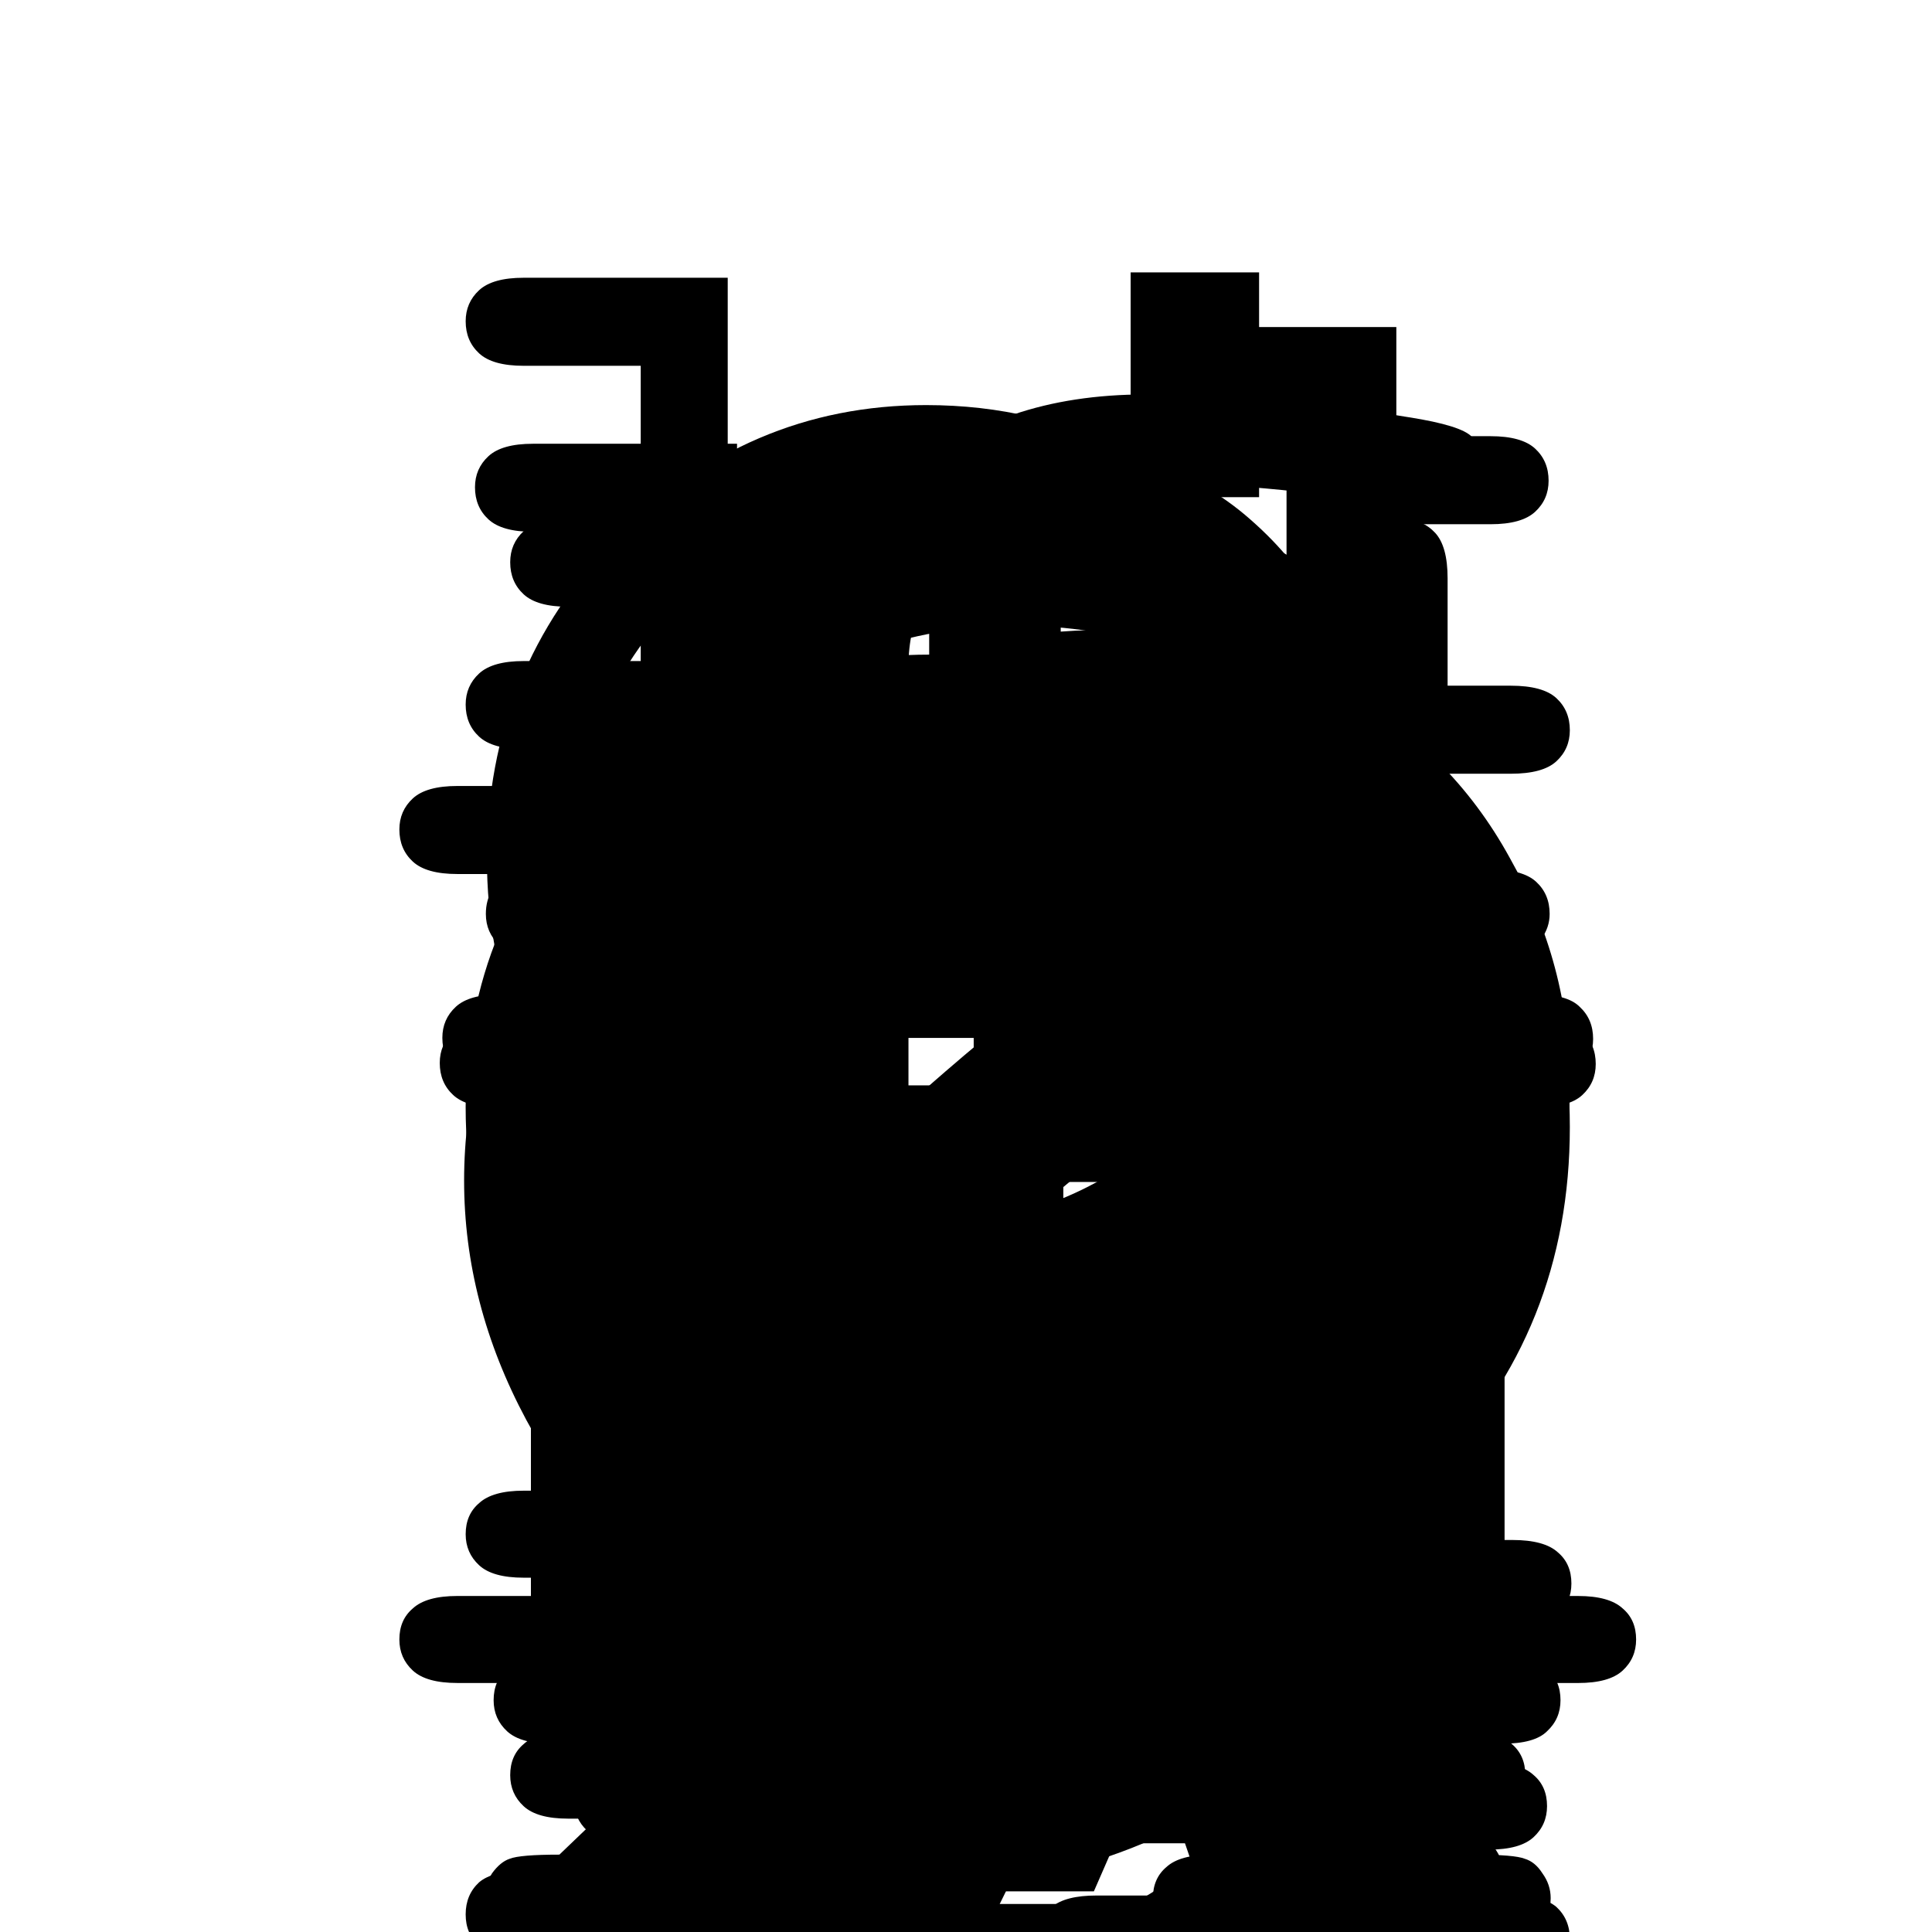 <?xml version="1.0" encoding="UTF-8" standalone="no"?>
<!-- Created with Inkscape (http://www.inkscape.org/) -->

<svg
   xmlns:dc="http://purl.org/dc/elements/1.1/"
   xmlns:cc="http://creativecommons.org/ns#"
   xmlns:rdf="http://www.w3.org/1999/02/22-rdf-syntax-ns#"
   xmlns:svg="http://www.w3.org/2000/svg"
   xmlns="http://www.w3.org/2000/svg"
   xmlns:sodipodi="http://sodipodi.sourceforge.net/DTD/sodipodi-0.dtd"
   xmlns:inkscape="http://www.inkscape.org/namespaces/inkscape"
   width="2"
   height="2"
   viewBox="0 0 2 2"
   id="svg2"
   version="1.1"
   inkscape:version="0.91 r13725"
   sodipodi:docname="alphabetsoup.svg">
  <defs
     id="defs4" />
  <sodipodi:namedview
     id="base"
     pagecolor="#ffffff"
     bordercolor="#666666"
     borderopacity="1.0"
     inkscape:pageopacity="0.0"
     inkscape:pageshadow="2"
     inkscape:zoom="126.71353"
     inkscape:cx="-0.60310708"
     inkscape:cy="1.9474313"
     inkscape:document-units="px"
     inkscape:current-layer="layer1"
     showgrid="false"
     fit-margin-top="0"
     fit-margin-left="0"
     fit-margin-right="0"
     fit-margin-bottom="0"
     inkscape:window-width="1920"
     inkscape:window-height="1110"
     inkscape:window-x="15"
     inkscape:window-y="6"
     inkscape:window-maximized="0"
     units="px" />
  <g
     inkscape:label="Layer 1"
     inkscape:groupmode="layer"
     id="layer1"
     transform="translate(-318.702,-4181.419)">
    <g
       style="font-style:normal;font-weight:normal;font-size:183px;line-height:125%;font-family:sans-serif;letter-spacing:0px;word-spacing:0px;fill:#000000;fill-opacity:1;stroke:none;stroke-width:1px;stroke-linecap:butt;stroke-linejoin:miter;stroke-opacity:1"
       id="text4136"
       transform="matrix(0.012,0,0,0.012,315.291,4186.422)">
      <path
         d="m 392.51,-299.066 0,-10.812 q -16.352,13.761 -34.938,13.761 -13.493,0 -21.088,-6.791 -7.595,-6.88 -7.595,-16.799 0,-10.901 10.008,-19.033 10.008,-8.131 29.219,-8.131 5.183,0 11.259,0.715 6.076,0.625 13.135,2.055 l 0,-12.152 q 0,-6.166 -5.719,-10.723 -5.719,-4.557 -17.156,-4.557 -8.757,0 -24.573,5.093 -2.859,0.894 -3.664,0.894 -1.43,0 -2.502,-1.072 -0.983,-1.072 -0.983,-2.681 0,-1.519 0.894,-2.413 1.251,-1.34 10.097,-3.664 13.939,-3.753 21.088,-3.753 14.208,0 22.16,7.059 7.953,6.97 7.953,15.816 l 0,49.682 10.008,0 q 2.77,0 3.932,1.072 1.162,0.983 1.162,2.681 0,1.608 -1.162,2.681 -1.162,1.072 -3.932,1.072 l -17.603,0 z m 0,-37.351 q -5.272,-1.519 -11.169,-2.234 -5.897,-0.715 -12.42,-0.715 -16.352,0 -25.556,7.059 -6.97,5.272 -6.97,12.599 0,6.791 5.272,11.438 5.361,4.646 15.548,4.646 9.74,0 18.05,-3.842 8.399,-3.932 17.246,-12.42 l 0,-16.531 z"
         style="font-style:normal;font-variant:normal;font-weight:normal;font-stretch:normal;font-family:'Courier New';-inkscape-font-specification:'Courier New'"
         id="path4466"
         inkscape:connector-curvature="0" />
    </g>
    <g
       style="font-style:normal;font-weight:normal;font-size:183px;line-height:125%;font-family:sans-serif;letter-spacing:0px;word-spacing:0px;fill:#000000;fill-opacity:1;stroke:none;stroke-width:1px;stroke-linecap:butt;stroke-linejoin:miter;stroke-opacity:1"
       id="text4136-1"
       transform="matrix(0.012,0,0,0.012,315.291,4184.297)">
      <path
         d="m 347.028,-215.874 0,49.771 q 13.582,-17.692 32.793,-17.692 16.441,0 28.147,11.974 11.706,11.884 11.706,29.219 0,17.514 -11.884,29.666 -11.795,12.152 -27.968,12.152 -19.658,0 -32.793,-17.692 l 0,14.744 -17.603,0 q -2.681,0 -3.842,-1.072 -1.162,-1.072 -1.162,-2.681 0,-1.698 1.162,-2.681 1.162,-1.072 3.842,-1.072 l 10.097,0 0,-97.04 -10.097,0 q -2.681,0 -3.842,-1.072 -1.162,-1.072 -1.162,-2.77 0,-1.608 1.162,-2.681 1.162,-1.072 3.842,-1.072 l 17.603,0 z m 65.14,73.629 q 0,-14.208 -9.74,-24.037 -9.74,-9.918 -22.786,-9.918 -13.046,0 -22.786,9.918 -9.74,9.829 -9.74,24.037 0,14.208 9.74,24.126 9.74,9.829 22.786,9.829 13.046,0 22.786,-9.829 9.74,-9.918 9.74,-24.126 z"
         style="font-style:normal;font-variant:normal;font-weight:normal;font-stretch:normal;font-family:'Courier New';-inkscape-font-specification:'Courier New'"
         id="path4463"
         inkscape:connector-curvature="0" />
    </g>
    <g
       style="font-style:normal;font-weight:normal;font-size:183px;line-height:125%;font-family:sans-serif;letter-spacing:0px;word-spacing:0px;fill:#000000;fill-opacity:1;stroke:none;stroke-width:1px;stroke-linecap:butt;stroke-linejoin:miter;stroke-opacity:1"
       id="text4136-3"
       transform="matrix(0.012,0,0,0.012,315.291,4182.171)">
      <path
         d="m 401.535,-10.264 0,-2.502 q 0,-2.77 1.072,-3.932 1.072,-1.162 2.681,-1.162 1.698,0 2.77,1.162 1.072,1.162 1.072,3.932 l 0,16.978 q -0.089,2.77 -1.162,3.932 -0.983,1.162 -2.681,1.162 -1.519,0 -2.591,-0.983 -0.983,-1.072 -1.162,-3.485 -0.536,-6.344 -8.399,-12.063 -7.774,-5.719 -20.999,-5.719 -16.709,0 -25.377,10.455 -8.667,10.455 -8.667,23.947 0,14.565 9.561,24.037 9.561,9.472 24.751,9.472 8.757,0 17.782,-3.217 9.114,-3.217 16.441,-10.365 1.876,-1.787 3.306,-1.787 1.519,0 2.502,1.072 1.072,0.983 1.072,2.502 0,3.842 -9.025,9.74 -14.565,9.561 -32.436,9.561 -18.139,0 -29.845,-11.527 -11.616,-11.616 -11.616,-29.398 0,-18.139 11.884,-30.113 11.974,-11.974 30.113,-11.974 17.246,0 28.951,10.276 z"
         style="font-style:normal;font-variant:normal;font-weight:normal;font-stretch:normal;font-family:'Courier New';-inkscape-font-specification:'Courier New'"
         id="path4460"
         inkscape:connector-curvature="0" />
    </g>
    <g
       style="font-style:normal;font-weight:normal;font-size:183px;line-height:125%;font-family:sans-serif;letter-spacing:0px;word-spacing:0px;fill:#000000;fill-opacity:1;stroke:none;stroke-width:1px;stroke-linecap:butt;stroke-linejoin:miter;stroke-opacity:1"
       id="text4136-8"
       transform="matrix(0.012,0,0,0.012,315.291,4180.045)">
      <path
         d="m 404.707,142.714 0,104.635 10.008,0 q 2.77,0 3.932,1.072 1.162,0.983 1.162,2.681 0,1.608 -1.162,2.681 -1.162,1.072 -3.932,1.072 l -17.603,0 0,-14.922 q -13.046,17.871 -33.151,17.871 -10.187,0 -19.569,-5.361 -9.293,-5.451 -14.744,-15.458 -5.361,-10.008 -5.361,-20.641 0,-10.723 5.361,-20.641 5.451,-10.008 14.744,-15.458 9.382,-5.451 19.658,-5.451 19.658,0 33.062,17.871 l 0,-42.355 -10.008,0 q -2.77,0 -3.932,-1.072 -1.162,-1.072 -1.162,-2.77 0,-1.608 1.162,-2.681 1.162,-1.072 3.932,-1.072 l 17.603,0 z m -7.595,73.629 q 0,-14.297 -9.65,-24.126 -9.65,-9.829 -22.964,-9.829 -13.403,0 -23.054,9.829 -9.65,9.829 -9.65,24.126 0,14.208 9.65,24.126 9.65,9.829 23.054,9.829 13.314,0 22.964,-9.829 9.65,-9.918 9.65,-24.126 z"
         style="font-style:normal;font-variant:normal;font-weight:normal;font-stretch:normal;font-family:'Courier New';-inkscape-font-specification:'Courier New'"
         id="path4457"
         inkscape:connector-curvature="0" />
    </g>
    <g
       style="font-style:normal;font-weight:normal;font-size:183px;line-height:125%;font-family:sans-serif;letter-spacing:0px;word-spacing:0px;fill:#000000;fill-opacity:1;stroke:none;stroke-width:1px;stroke-linecap:butt;stroke-linejoin:miter;stroke-opacity:1"
       id="text4136-6"
       transform="matrix(0.012,0,0,0.012,315.291,4177.919)">
      <path
         d="m 414,381.206 -76.488,0 q 1.966,14.565 12.152,23.5 10.276,8.846 25.377,8.846 8.399,0 17.603,-2.77 9.204,-2.77 15.012,-7.327 1.698,-1.34 2.949,-1.34 1.43,0 2.502,1.162 1.072,1.072 1.072,2.591 0,1.519 -1.43,2.949 -4.289,4.468 -15.28,8.399 -10.901,3.842 -22.428,3.842 -19.301,0 -32.257,-12.599 -12.867,-12.688 -12.867,-30.649 0,-16.352 12.063,-28.058 12.152,-11.706 30.023,-11.706 18.407,0 30.292,12.063 11.884,11.974 11.706,31.096 z m -7.595,-7.595 q -2.234,-12.42 -11.795,-20.194 -9.472,-7.774 -22.607,-7.774 -13.135,0 -22.607,7.685 -9.472,7.685 -11.795,20.284 l 68.804,0 z"
         style="font-style:normal;font-variant:normal;font-weight:normal;font-stretch:normal;font-family:'Courier New';-inkscape-font-specification:'Courier New'"
         id="path4454"
         inkscape:connector-curvature="0" />
    </g>
    <g
       style="font-style:normal;font-weight:normal;font-size:183px;line-height:125%;font-family:sans-serif;letter-spacing:0px;word-spacing:0px;fill:#000000;fill-opacity:1;stroke:none;stroke-width:1px;stroke-linecap:butt;stroke-linejoin:miter;stroke-opacity:1"
       id="text4136-35"
       transform="matrix(0.012,0,0,0.012,315.291,4175.794)">
      <path
         d="m 362.62,545.131 0,62.281 32.972,0 q 2.681,0 3.842,1.072 1.162,0.983 1.162,2.681 0,1.608 -1.162,2.681 -1.162,1.072 -3.842,1.072 l -58.707,0 q -2.681,0 -3.842,-1.072 -1.162,-1.072 -1.162,-2.681 0,-1.698 1.162,-2.681 1.162,-1.072 3.842,-1.072 l 18.139,0 0,-62.281 -16.263,0 q -2.681,0 -3.842,-1.072 -1.162,-1.072 -1.162,-2.77 0,-1.608 1.162,-2.681 1.162,-1.072 3.842,-1.072 l 16.263,0 0,-11.348 q 0,-9.472 7.685,-16.441 7.685,-6.97 20.373,-6.97 10.633,0 22.696,1.966 4.557,0.715 5.451,1.698 0.983,0.983 0.983,2.591 0,1.608 -1.072,2.681 -1.072,0.983 -2.859,0.983 -0.715,0 -2.413,-0.268 -13.493,-2.055 -22.786,-2.055 -9.829,0 -15.19,4.825 -5.272,4.825 -5.272,10.991 l 0,11.348 35.117,0 q 2.681,0 3.842,1.072 1.162,1.072 1.162,2.77 0,1.608 -1.162,2.681 -1.162,1.072 -3.842,1.072 l -35.117,0 z"
         style="font-style:normal;font-variant:normal;font-weight:normal;font-stretch:normal;font-family:'Courier New';-inkscape-font-specification:'Courier New'"
         id="path4451"
         inkscape:connector-curvature="0" />
    </g>
    <g
       style="font-style:normal;font-weight:normal;font-size:183px;line-height:125%;font-family:sans-serif;letter-spacing:0px;word-spacing:0px;fill:#000000;fill-opacity:1;stroke:none;stroke-width:1px;stroke-linecap:butt;stroke-linejoin:miter;stroke-opacity:1"
       id="text4136-35-9"
       transform="matrix(0.012,0,0,0.012,315.291,4173.668)">
      <path
         d="m 395.235,697.306 0,-13.761 17.603,0 q 2.681,0 3.842,1.072 1.162,1.072 1.162,2.77 0,1.608 -1.162,2.681 -1.162,1.072 -3.842,1.072 l -10.097,0 0,74.969 q 0,7.506 -3.217,13.403 -2.145,3.932 -7.148,8.131 -5.004,4.2 -9.114,5.987 -4.11,1.787 -10.991,1.787 l -21.267,0 q -2.681,0 -3.842,-1.072 -1.162,-0.983 -1.162,-2.681 0,-1.698 1.162,-2.77 1.162,-1.072 3.842,-1.072 l 21.535,0.089 q 6.612,0 11.884,-3.396 5.361,-3.396 8.846,-9.918 1.966,-3.753 1.966,-9.561 l 0,-22.518 q -12.063,16.531 -31.096,16.531 -15.458,0 -26.717,-11.438 -11.169,-11.527 -11.169,-27.7 0,-16.173 11.169,-27.611 11.259,-11.438 26.717,-11.438 19.033,0 31.096,16.441 z m 0,22.607 q 0,-13.225 -9.114,-22.339 -9.025,-9.114 -21.624,-9.114 -12.599,0 -21.624,9.204 -9.025,9.114 -9.025,22.25 0,13.225 9.025,22.428 9.025,9.114 21.624,9.114 12.599,0 21.624,-9.114 9.114,-9.204 9.114,-22.428 z"
         style="font-style:normal;font-variant:normal;font-weight:normal;font-stretch:normal;font-family:'Courier New';-inkscape-font-specification:'Courier New'"
         id="path4448"
         inkscape:connector-curvature="0" />
    </g>
    <g
       style="font-style:normal;font-weight:normal;font-size:183px;line-height:125%;font-family:sans-serif;letter-spacing:0px;word-spacing:0px;fill:#000000;fill-opacity:1;stroke:none;stroke-width:1px;stroke-linecap:butt;stroke-linejoin:miter;stroke-opacity:1"
       id="text4136-35-4"
       transform="matrix(0.012,0,0,0.012,315.291,4171.542)">
      <path
         d="m 347.832,861.365 0,46.197 q 7.148,-7.774 13.671,-10.901 6.612,-3.217 14.744,-3.217 8.757,0 14.833,3.127 6.166,3.038 10.276,9.472 4.11,6.344 4.11,13.403 l 0,46.554 8.399,0 q 2.77,0 3.842,1.072 1.162,0.983 1.162,2.681 0,1.608 -1.162,2.681 -1.072,1.072 -3.842,1.072 l -24.394,0 q -2.77,0 -3.932,-1.072 -1.162,-1.072 -1.162,-2.681 0,-1.698 1.162,-2.681 1.162,-1.072 3.932,-1.072 l 8.399,0 0,-46.018 q 0,-8.131 -5.897,-13.582 -5.808,-5.451 -16.263,-5.451 -8.221,0 -14.029,4.021 -4.2,2.859 -13.85,13.493 l 0,47.537 8.489,0 q 2.681,0 3.842,1.072 1.162,0.983 1.162,2.681 0,1.608 -1.162,2.681 -1.162,1.072 -3.842,1.072 l -24.483,0 q -2.681,0 -3.842,-1.072 -1.162,-1.072 -1.162,-2.681 0,-1.698 1.162,-2.681 1.162,-1.072 3.842,-1.072 l 8.489,0 0,-97.04 -10.097,0 q -2.681,0 -3.842,-1.072 -1.162,-1.072 -1.162,-2.77 0,-1.608 1.162,-2.681 1.162,-1.072 3.842,-1.072 l 17.603,0 z"
         style="font-style:normal;font-variant:normal;font-weight:normal;font-stretch:normal;font-family:'Courier New';-inkscape-font-specification:'Courier New'"
         id="path4445"
         inkscape:connector-curvature="0" />
    </g>
    <g
       style="font-style:normal;font-weight:normal;font-size:183px;line-height:125%;font-family:sans-serif;letter-spacing:0px;word-spacing:0px;fill:#000000;fill-opacity:1;stroke:none;stroke-width:1px;stroke-linecap:butt;stroke-linejoin:miter;stroke-opacity:1"
       id="text4136-35-90"
       transform="matrix(0.012,0,0,0.012,315.291,4169.417)">
      <path
         d="m 375.487,1038.782 0,19.39 -11.08,0 0,-19.39 11.08,0 z m 0.268,38.512 0,69.876 29.487,0 q 2.77,0 3.932,1.072 1.162,0.983 1.162,2.681 0,1.608 -1.162,2.681 -1.162,1.072 -3.932,1.072 l -66.48,0 q -2.681,0 -3.842,-1.072 -1.162,-1.072 -1.162,-2.681 0,-1.698 1.162,-2.681 1.162,-1.072 3.842,-1.072 l 29.487,0 0,-62.281 -21.892,0 q -2.681,0 -3.932,-1.072 -1.162,-1.072 -1.162,-2.681 0,-1.698 1.162,-2.77 1.162,-1.072 3.932,-1.072 l 29.398,0 z"
         style="font-style:normal;font-variant:normal;font-weight:normal;font-stretch:normal;font-family:'Courier New';-inkscape-font-specification:'Courier New'"
         id="path4442"
         inkscape:connector-curvature="0" />
    </g>
    <g
       style="font-style:normal;font-weight:normal;font-size:183px;line-height:125%;font-family:sans-serif;letter-spacing:0px;word-spacing:0px;fill:#000000;fill-opacity:1;stroke:none;stroke-width:1px;stroke-linecap:butt;stroke-linejoin:miter;stroke-opacity:1"
       id="text4136-35-43"
       transform="matrix(0.012,0,0,0.012,315.291,4167.291)">
      <path
         d="m 392.867,1200.831 0,19.39 -11.08,0 0,-19.39 11.08,0 z m 0.447,46.108 -44.588,0 q -2.681,0 -3.842,-1.072 -1.162,-1.072 -1.162,-2.77 0,-1.608 1.072,-2.681 1.162,-1.072 3.932,-1.072 l 52.094,0 0,82.654 q 0,9.561 -3.932,15.995 -3.932,6.434 -11.795,10.455 -5.451,2.77 -12.957,2.77 l -23.858,0 q -2.681,0 -3.842,-1.072 -1.162,-0.983 -1.162,-2.681 0,-1.698 1.162,-2.77 1.162,-1.072 3.842,-1.072 l 23.679,0.089 q 9.561,0 15.458,-6.255 5.897,-6.255 5.897,-15.459 l 0,-75.058 z"
         style="font-style:normal;font-variant:normal;font-weight:normal;font-stretch:normal;font-family:'Courier New';-inkscape-font-specification:'Courier New'"
         id="path4439"
         inkscape:connector-curvature="0" />
    </g>
    <g
       style="font-style:normal;font-weight:normal;font-size:183px;line-height:125%;font-family:sans-serif;letter-spacing:0px;word-spacing:0px;fill:#000000;fill-opacity:1;stroke:none;stroke-width:1px;stroke-linecap:butt;stroke-linejoin:miter;stroke-opacity:1"
       id="text4136-35-7"
       transform="matrix(0.012,0,0,0.012,315.291,4165.165)">
      <path
         d="m 350.87,1477.969 0,33.419 -17.603,0 q -2.681,0 -3.842,-1.072 -1.162,-1.072 -1.162,-2.681 0,-1.698 1.162,-2.681 1.162,-1.072 3.842,-1.072 l 10.097,0 0,-97.04 -10.097,0 q -2.681,0 -3.842,-1.072 -1.162,-1.072 -1.162,-2.77 0,-1.608 1.162,-2.681 1.162,-1.072 3.842,-1.072 l 17.603,0 0,69.161 31.9,-26.807 -3.842,0 q -2.681,0 -3.842,-1.072 -1.162,-1.072 -1.162,-2.681 0,-1.698 1.162,-2.77 1.162,-1.072 3.842,-1.072 l 24.037,0 q 2.77,0 3.932,1.072 1.162,1.072 1.162,2.77 0,1.608 -1.162,2.681 -1.162,1.072 -3.932,1.072 l -8.667,0 -29.309,24.483 37.083,37.797 8.667,0 q 2.77,0 3.932,1.072 1.162,0.983 1.162,2.681 0,1.608 -1.162,2.681 -1.162,1.072 -3.932,1.072 l -24.305,0 q -2.681,0 -3.842,-1.072 -1.162,-1.072 -1.162,-2.681 0,-1.698 1.162,-2.681 1.162,-1.072 3.842,-1.072 l 5.272,0 -32.257,-33.151 -8.578,7.238 z"
         style="font-style:normal;font-variant:normal;font-weight:normal;font-stretch:normal;font-family:'Courier New';-inkscape-font-specification:'Courier New'"
         id="path4436"
         inkscape:connector-curvature="0" />
    </g>
    <g
       style="font-style:normal;font-weight:normal;font-size:183px;line-height:125%;font-family:sans-serif;letter-spacing:0px;word-spacing:0px;fill:#000000;fill-opacity:1;stroke:none;stroke-width:1px;stroke-linecap:butt;stroke-linejoin:miter;stroke-opacity:1"
       id="text4136-35-6"
       transform="matrix(0.012,0,0,0.012,315.291,4163.039)">
      <path
         d="m 375.755,1578.541 0,104.635 29.487,0 q 2.77,0 3.932,1.072 1.162,0.983 1.162,2.681 0,1.608 -1.162,2.681 -1.162,1.072 -3.932,1.072 l -66.48,0 q -2.681,0 -3.842,-1.072 -1.162,-1.072 -1.162,-2.681 0,-1.698 1.162,-2.681 1.162,-1.072 3.842,-1.072 l 29.487,0 0,-97.04 -21.624,0 q -2.681,0 -3.932,-1.072 -1.162,-1.072 -1.162,-2.77 0,-1.608 1.162,-2.681 1.162,-1.072 3.932,-1.072 l 29.13,0 z"
         style="font-style:normal;font-variant:normal;font-weight:normal;font-stretch:normal;font-family:'Courier New';-inkscape-font-specification:'Courier New'"
         id="path4433"
         inkscape:connector-curvature="0" />
    </g>
    <g
       style="font-style:normal;font-weight:normal;font-size:183px;line-height:125%;font-family:sans-serif;letter-spacing:0px;word-spacing:0px;fill:#000000;fill-opacity:1;stroke:none;stroke-width:1px;stroke-linecap:butt;stroke-linejoin:miter;stroke-opacity:1"
       id="text4136-35-74"
       transform="matrix(0.012,0,0,0.012,315.291,4160.914)">
      <path
         d="m 337.556,1776.555 0,7.595 q 9.561,-10.276 19.211,-10.276 5.808,0 10.187,3.127 4.378,3.038 7.327,9.293 5.004,-6.255 10.097,-9.293 5.183,-3.127 10.365,-3.127 8.131,0 12.957,5.272 6.344,6.791 6.344,14.833 l 0,52.452 6.344,0 q 2.681,0 3.842,1.072 1.162,0.983 1.162,2.681 0,1.608 -1.162,2.681 -1.162,1.072 -3.842,1.072 l -13.85,0 0,-59.243 q 0,-5.719 -3.485,-9.472 -3.485,-3.753 -8.042,-3.753 -4.11,0 -8.667,3.127 -4.557,3.038 -10.365,12.063 l 0,49.771 6.255,0 q 2.681,0 3.842,1.072 1.162,0.983 1.162,2.681 0,1.608 -1.162,2.681 -1.162,1.072 -3.842,1.072 l -13.85,0 0,-58.706 q 0,-5.987 -3.574,-9.829 -3.485,-3.932 -7.863,-3.932 -4.021,0 -7.953,2.591 -5.451,3.663 -11.438,12.599 l 0,49.771 6.344,0 q 2.681,0 3.842,1.072 1.162,0.983 1.162,2.681 0,1.608 -1.162,2.681 -1.162,1.072 -3.842,1.072 l -20.194,0 q -2.681,0 -3.842,-1.072 -1.162,-1.072 -1.162,-2.681 0,-1.698 1.162,-2.681 1.162,-1.072 3.842,-1.072 l 6.344,0 0,-62.281 -6.344,0 q -2.681,0 -3.842,-1.072 -1.162,-1.072 -1.162,-2.77 0,-1.608 1.162,-2.681 1.162,-1.072 3.842,-1.072 l 13.85,0 z"
         style="font-style:normal;font-variant:normal;font-weight:normal;font-stretch:normal;font-family:'Courier New';-inkscape-font-specification:'Courier New'"
         id="path4430"
         inkscape:connector-curvature="0" />
    </g>
    <g
       style="font-style:normal;font-weight:normal;font-size:183px;line-height:125%;font-family:sans-serif;letter-spacing:0px;word-spacing:0px;fill:#000000;fill-opacity:1;stroke:none;stroke-width:1px;stroke-linecap:butt;stroke-linejoin:miter;stroke-opacity:1"
       id="text4136-35-92"
       transform="matrix(0.012,0,0,0.012,315.291,4158.788)">
      <path
         d="m 348.234,1955.849 0,11.348 q 7.863,-7.953 14.208,-10.991 6.344,-3.038 14.297,-3.038 8.578,0 15.637,3.664 5.004,2.681 9.025,8.935 4.11,6.165 4.11,12.688 l 0,47.269 6.344,0 q 2.681,0 3.842,1.072 1.162,0.983 1.162,2.681 0,1.608 -1.162,2.681 -1.162,1.072 -3.842,1.072 l -20.105,0 q -2.77,0 -3.932,-1.072 -1.162,-1.072 -1.162,-2.681 0,-1.698 1.162,-2.681 1.162,-1.072 3.932,-1.072 l 6.255,0 0,-46.018 q 0,-7.953 -5.808,-13.403 -5.808,-5.54 -15.548,-5.54 -7.417,0 -12.867,3.038 -5.451,2.949 -15.548,14.833 l 0,47.09 8.489,0 q 2.681,0 3.842,1.072 1.162,0.983 1.162,2.681 0,1.608 -1.162,2.681 -1.162,1.072 -3.842,1.072 l -24.483,0 q -2.681,0 -3.842,-1.072 -1.162,-1.072 -1.162,-2.681 0,-1.698 1.162,-2.681 1.162,-1.072 3.842,-1.072 l 8.489,0 0,-62.281 -6.344,0 q -2.681,0 -3.842,-1.072 -1.162,-1.072 -1.162,-2.77 0,-1.608 1.162,-2.681 1.162,-1.072 3.842,-1.072 l 13.85,0 z"
         style="font-style:normal;font-variant:normal;font-weight:normal;font-stretch:normal;font-family:'Courier New';-inkscape-font-specification:'Courier New'"
         id="path4427"
         inkscape:connector-curvature="0" />
    </g>
    <g
       style="font-style:normal;font-weight:normal;font-size:183px;line-height:125%;font-family:sans-serif;letter-spacing:0px;word-spacing:0px;fill:#000000;fill-opacity:1;stroke:none;stroke-width:1px;stroke-linecap:butt;stroke-linejoin:miter;stroke-opacity:1"
       id="text4136-35-92-9"
       transform="matrix(0.012,0,0,0.012,315.291,4156.662)">
      <path
         d="m 414,2172.539 q 0,17.156 -12.331,29.309 -12.242,12.152 -29.577,12.152 -17.514,0 -29.755,-12.152 -12.242,-12.242 -12.242,-29.309 0,-17.156 12.242,-29.309 12.242,-12.242 29.755,-12.242 17.335,0 29.577,12.152 12.331,12.152 12.331,29.398 z m -7.595,0 q 0,-14.118 -10.097,-24.037 -10.008,-9.918 -24.305,-9.918 -14.297,0 -24.394,10.008 -10.008,9.918 -10.008,23.947 0,13.939 10.008,23.947 10.097,10.008 24.394,10.008 14.297,0 24.305,-9.918 10.097,-10.008 10.097,-24.037 z"
         style="font-style:normal;font-variant:normal;font-weight:normal;font-stretch:normal;font-family:'Courier New';-inkscape-font-specification:'Courier New'"
         id="path4424"
         inkscape:connector-curvature="0" />
    </g>
    <g
       style="font-style:normal;font-weight:normal;font-size:183px;line-height:125%;font-family:sans-serif;letter-spacing:0px;word-spacing:0px;fill:#000000;fill-opacity:1;stroke:none;stroke-width:1px;stroke-linecap:butt;stroke-linejoin:miter;stroke-opacity:1"
       id="text4136-35-92-2"
       transform="matrix(0.012,0,0,0.012,315.291,4154.537)">
      <path
         d="m 347.028,2297.192 0,13.671 q 6.702,-8.131 14.386,-12.242 7.685,-4.11 18.139,-4.11 11.08,0 20.462,5.183 9.382,5.183 14.476,14.476 5.183,9.204 5.183,19.39 0,16.173 -11.616,27.7 -11.527,11.438 -28.415,11.438 -20.105,0 -32.615,-16.352 l 0,45.214 18.229,0 q 2.681,0 3.842,0.983 1.162,1.072 1.162,2.77 0,1.608 -1.162,2.681 -1.162,1.072 -3.842,1.072 l -35.832,0 q -2.681,0 -3.842,-1.072 -1.162,-0.983 -1.162,-2.681 0,-1.698 1.162,-2.77 1.162,-0.983 3.842,-0.983 l 10.097,0 0,-96.772 -10.097,0 q -2.681,0 -3.842,-1.072 -1.162,-1.072 -1.162,-2.77 0,-1.608 1.162,-2.681 1.162,-1.072 3.842,-1.072 l 17.603,0 z m 65.051,36.368 q 0,-12.957 -9.472,-22.16 -9.382,-9.293 -22.964,-9.293 -13.671,0 -23.143,9.293 -9.472,9.293 -9.472,22.16 0,12.957 9.472,22.25 9.472,9.293 23.143,9.293 13.493,0 22.964,-9.204 9.472,-9.293 9.472,-22.339 z"
         style="font-style:normal;font-variant:normal;font-weight:normal;font-stretch:normal;font-family:'Courier New';-inkscape-font-specification:'Courier New'"
         id="path4421"
         inkscape:connector-curvature="0" />
    </g>
    <g
       style="font-style:normal;font-weight:normal;font-size:183px;line-height:125%;font-family:sans-serif;letter-spacing:0px;word-spacing:0px;fill:#000000;fill-opacity:1;stroke:none;stroke-width:1px;stroke-linecap:butt;stroke-linejoin:miter;stroke-opacity:1"
       id="text4136-35-92-7"
       transform="matrix(0.012,0,0,0.012,315.291,4152.411)">
      <path
         d="m 396.977,2490.157 0,-13.671 17.603,0 q 2.77,0 3.932,1.072 1.162,1.072 1.162,2.77 0,1.608 -1.162,2.681 -1.162,1.072 -3.932,1.072 l -10.008,0 0,96.772 10.008,0 q 2.77,0 3.932,0.983 1.162,1.072 1.162,2.77 0,1.608 -1.162,2.681 -1.162,1.072 -3.932,1.072 l -35.742,0 q -2.681,0 -3.842,-1.072 -1.162,-0.983 -1.162,-2.681 0,-1.698 1.162,-2.77 1.162,-0.983 3.842,-0.983 l 18.139,0 0,-45.214 q -12.42,16.352 -32.615,16.352 -16.799,0 -28.415,-11.438 -11.527,-11.527 -11.527,-27.7 0,-16.263 11.527,-27.611 11.616,-11.438 28.594,-11.438 20.016,0 32.436,16.352 z m 0,22.696 q 0,-12.957 -9.472,-22.16 -9.472,-9.293 -23.054,-9.293 -13.582,0 -23.054,9.293 -9.472,9.204 -9.472,22.16 0,12.957 9.472,22.25 9.472,9.293 23.054,9.293 13.582,0 23.054,-9.293 9.472,-9.293 9.472,-22.25 z"
         style="font-style:normal;font-variant:normal;font-weight:normal;font-stretch:normal;font-family:'Courier New';-inkscape-font-specification:'Courier New'"
         id="path4418"
         inkscape:connector-curvature="0" />
    </g>
    <g
       style="font-style:normal;font-weight:normal;font-size:183px;line-height:125%;font-family:sans-serif;letter-spacing:0px;word-spacing:0px;fill:#000000;fill-opacity:1;stroke:none;stroke-width:1px;stroke-linecap:butt;stroke-linejoin:miter;stroke-opacity:1"
       id="text4136-35-92-7-6"
       transform="matrix(0.012,0,0,0.012,315.291,4150.285)">
      <path
         d="m 360.565,2672.624 0,18.943 q 14.654,-13.225 21.892,-16.977 7.327,-3.842 13.493,-3.842 6.702,0 12.42,4.557 5.808,4.468 5.808,6.791 0,1.698 -1.162,2.859 -1.072,1.072 -2.77,1.072 -0.894,0 -1.519,-0.268 -0.625,-0.357 -2.323,-2.055 -3.127,-3.127 -5.451,-4.289 -2.323,-1.162 -4.557,-1.162 -4.915,0 -11.884,3.932 -6.88,3.932 -23.947,19.211 l 0,41.103 33.24,0 q 2.77,0 3.932,1.072 1.162,0.983 1.162,2.681 0,1.608 -1.162,2.681 -1.162,1.072 -3.932,1.072 l -58.885,0 q -2.681,0 -3.842,-0.983 -1.162,-1.072 -1.162,-2.681 0,-1.519 1.072,-2.502 1.162,-1.072 3.932,-1.072 l 18.139,0 0,-62.549 -13.85,0 q -2.681,0 -3.842,-1.072 -1.162,-1.072 -1.162,-2.77 0,-1.608 1.072,-2.681 1.162,-1.072 3.932,-1.072 l 21.356,0 z"
         style="font-style:normal;font-variant:normal;font-weight:normal;font-stretch:normal;font-family:'Courier New';-inkscape-font-specification:'Courier New'"
         id="path4415"
         inkscape:connector-curvature="0" />
    </g>
    <g
       style="font-style:normal;font-weight:normal;font-size:183px;line-height:125%;font-family:sans-serif;letter-spacing:0px;word-spacing:0px;fill:#000000;fill-opacity:1;stroke:none;stroke-width:1px;stroke-linecap:butt;stroke-linejoin:miter;stroke-opacity:1"
       id="text4136-35-92-7-6-7"
       transform="matrix(0.012,0,0,0.012,315.291,4148.159)">
      <path
         d="m 396.843,2855.76 q 0,-2.591 1.072,-3.753 1.072,-1.162 2.681,-1.162 1.698,0 2.77,1.162 1.072,1.162 1.072,3.932 l 0,12.867 q 0,2.681 -1.072,3.842 -1.072,1.162 -2.77,1.162 -1.519,0 -2.591,-0.983 -0.983,-0.983 -1.162,-3.217 -0.536,-5.361 -5.54,-8.846 -7.327,-5.004 -19.39,-5.004 -12.599,0 -19.569,5.093 -5.272,3.842 -5.272,8.578 0,5.361 6.255,8.935 4.289,2.502 16.263,3.842 15.637,1.698 21.713,3.842 8.667,3.127 12.867,8.668 4.289,5.54 4.289,11.974 0,9.561 -9.204,17.067 -9.204,7.417 -26.985,7.417 -17.782,0 -29.13,-9.025 0,3.038 -0.357,3.932 -0.357,0.894 -1.34,1.519 -0.894,0.625 -2.055,0.625 -1.608,0 -2.681,-1.162 -1.072,-1.162 -1.072,-3.842 l 0,-15.459 q 0,-2.681 0.983,-3.842 1.072,-1.162 2.77,-1.162 1.608,0 2.681,1.162 1.162,1.072 1.162,2.949 0,4.11 2.055,6.88 3.127,4.289 9.918,7.148 6.88,2.77 16.799,2.77 14.654,0 21.803,-5.451 7.148,-5.451 7.148,-11.527 0,-6.97 -7.238,-11.169 -7.327,-4.2 -21.356,-5.629 -13.939,-1.43 -20.016,-3.753 -6.076,-2.323 -9.472,-6.97 -3.396,-4.646 -3.396,-10.008 0,-9.65 9.472,-15.28 9.472,-5.719 22.607,-5.719 15.548,0 25.288,7.595 z"
         style="font-style:normal;font-variant:normal;font-weight:normal;font-stretch:normal;font-family:'Courier New';-inkscape-font-specification:'Courier New'"
         id="path4412"
         inkscape:connector-curvature="0" />
    </g>
    <g
       style="font-style:normal;font-weight:normal;font-size:183px;line-height:125%;font-family:sans-serif;letter-spacing:0px;word-spacing:0px;fill:#000000;fill-opacity:1;stroke:none;stroke-width:1px;stroke-linecap:butt;stroke-linejoin:miter;stroke-opacity:1"
       id="text4136-35-92-7-6-5"
       transform="matrix(0.012,0,0,0.012,315.291,4146.034)">
      <path
         d="m 356.633,3042.381 40.746,0 q 2.681,0 3.842,1.072 1.162,1.072 1.162,2.77 0,1.608 -1.162,2.681 -1.162,1.072 -3.842,1.072 l -40.746,0 0,49.95 q 0,6.523 5.183,10.901 5.272,4.378 15.369,4.378 7.595,0 16.441,-2.234 8.846,-2.323 13.761,-5.183 1.787,-1.162 2.949,-1.162 1.43,0 2.502,1.162 1.072,1.072 1.072,2.591 0,1.34 -1.162,2.502 -2.859,2.949 -13.939,6.434 -10.991,3.396 -21.088,3.396 -13.135,0 -20.909,-6.165 -7.774,-6.165 -7.774,-16.62 l 0,-49.95 -13.85,0 q -2.681,0 -3.842,-1.072 -1.162,-1.072 -1.162,-2.77 0,-1.608 1.162,-2.681 1.162,-1.072 3.842,-1.072 l 13.85,0 0,-22.16 q 0,-2.681 1.072,-3.842 1.072,-1.162 2.681,-1.162 1.698,0 2.77,1.162 1.072,1.162 1.072,3.842 l 0,22.16 z"
         style="font-style:normal;font-variant:normal;font-weight:normal;font-stretch:normal;font-family:'Courier New';-inkscape-font-specification:'Courier New'"
         id="path4409"
         inkscape:connector-curvature="0" />
    </g>
    <g
       style="font-style:normal;font-weight:normal;font-size:183px;line-height:125%;font-family:sans-serif;letter-spacing:0px;word-spacing:0px;fill:#000000;fill-opacity:1;stroke:none;stroke-width:1px;stroke-linecap:butt;stroke-linejoin:miter;stroke-opacity:1"
       id="text4136-35-92-7-6-8"
       transform="matrix(0.012,0,0,0.012,315.291,4143.908)">
      <path
         d="m 398.854,3285.475 0,-10.991 q -15.369,13.939 -33.24,13.939 -10.991,0 -16.709,-5.987 -7.417,-7.863 -7.417,-18.318 l 0,-48.431 -10.097,0 q -2.681,0 -3.842,-1.072 -1.162,-1.072 -1.162,-2.77 0,-1.608 1.162,-2.681 1.162,-1.072 3.842,-1.072 l 17.603,0 0,56.026 q 0,7.327 4.646,12.063 4.646,4.736 11.616,4.736 18.318,0 33.598,-16.799 l 0,-48.431 -13.85,0 q -2.681,0 -3.842,-1.072 -1.162,-1.072 -1.162,-2.77 0,-1.608 1.162,-2.681 1.162,-1.072 3.842,-1.072 l 21.356,0 0,69.876 6.344,0 q 2.681,0 3.842,1.072 1.162,0.983 1.162,2.681 0,1.608 -1.162,2.681 -1.162,1.072 -3.842,1.072 l -13.85,0 z"
         style="font-style:normal;font-variant:normal;font-weight:normal;font-stretch:normal;font-family:'Courier New';-inkscape-font-specification:'Courier New'"
         id="path4406"
         inkscape:connector-curvature="0" />
    </g>
    <g
       style="font-style:normal;font-weight:normal;font-size:183px;line-height:125%;font-family:sans-serif;letter-spacing:0px;word-spacing:0px;fill:#000000;fill-opacity:1;stroke:none;stroke-width:1px;stroke-linecap:butt;stroke-linejoin:miter;stroke-opacity:1"
       id="text4136-35-92-7-6-87"
       transform="matrix(0.012,0,0,0.012,315.291,4141.782)">
      <path
         d="m 378.615,3466.244 -12.688,0 -30.828,-69.787 -7.685,0 q -2.681,0 -3.842,-1.072 -1.162,-1.072 -1.162,-2.77 0,-1.608 1.162,-2.681 1.162,-1.072 3.842,-1.072 l 28.147,0 q 2.681,0 3.842,1.072 1.162,1.072 1.162,2.77 0,1.608 -1.162,2.681 -1.162,1.072 -3.842,1.072 l -12.42,0 27.521,62.281 3.306,0 26.985,-62.281 -12.51,0 q -2.681,0 -3.842,-1.072 -1.162,-1.072 -1.162,-2.77 0,-1.608 1.162,-2.681 1.162,-1.072 3.842,-1.072 l 28.236,0 q 2.77,0 3.842,1.072 1.162,1.072 1.162,2.77 0,1.608 -1.162,2.681 -1.072,1.072 -3.842,1.072 l -7.595,0 -30.47,69.787 z"
         style="font-style:normal;font-variant:normal;font-weight:normal;font-stretch:normal;font-family:'Courier New';-inkscape-font-specification:'Courier New'"
         id="path4403"
         inkscape:connector-curvature="0" />
    </g>
    <g
       style="font-style:normal;font-weight:normal;font-size:183px;line-height:125%;font-family:sans-serif;letter-spacing:0px;word-spacing:0px;fill:#000000;fill-opacity:1;stroke:none;stroke-width:1px;stroke-linecap:butt;stroke-linejoin:miter;stroke-opacity:1"
       id="text4136-35-92-7-6-6"
       transform="matrix(0.012,0,0,0.012,315.291,4139.657)">
      <path
         d="m 397.96,3645.493 -9.293,0.089 -16.531,-48.252 -16.441,48.252 -9.293,-0.089 -15.548,-69.787 -3.664,0 q -2.681,0 -3.842,-1.072 -1.162,-1.072 -1.162,-2.77 0,-1.608 1.162,-2.681 1.162,-1.072 3.842,-1.072 l 20.641,0 q 2.681,0 3.842,1.072 1.162,1.072 1.162,2.77 0,1.608 -1.162,2.681 -1.162,1.072 -3.842,1.072 l -9.561,0 13.314,59.511 15.995,-47.537 8.936,0 16.441,47.537 12.778,-59.511 -9.472,0 q -2.681,0 -3.932,-1.072 -1.162,-1.072 -1.162,-2.77 0,-1.608 1.162,-2.681 1.162,-1.072 3.932,-1.072 l 20.552,0 q 2.77,0 3.932,1.072 1.162,1.072 1.162,2.77 0,1.608 -1.162,2.681 -1.162,1.072 -3.932,1.072 l -3.574,0 -15.28,69.787 z"
         style="font-style:normal;font-variant:normal;font-weight:normal;font-stretch:normal;font-family:'Courier New';-inkscape-font-specification:'Courier New'"
         id="path4400"
         inkscape:connector-curvature="0" />
    </g>
    <g
       style="font-style:normal;font-weight:normal;font-size:183px;line-height:125%;font-family:sans-serif;letter-spacing:0px;word-spacing:0px;fill:#000000;fill-opacity:1;stroke:none;stroke-width:1px;stroke-linecap:butt;stroke-linejoin:miter;stroke-opacity:1"
       id="text4136-35-92-7-6-4"
       transform="matrix(0.012,0,0,0.012,315.291,4137.531)">
      <path
         d="m 377.096,3784.354 34.402,32.972 q 3.396,0 4.289,0.357 0.894,0.268 1.519,1.251 0.715,0.983 0.715,2.145 0,1.608 -1.162,2.681 -1.162,1.072 -3.932,1.072 l -24.126,0 q -2.77,0 -3.932,-1.072 -1.162,-1.072 -1.162,-2.681 0,-1.698 1.162,-2.681 1.162,-1.072 3.932,-1.072 l 12.42,0 -29.219,-27.968 -29.041,27.968 12.51,0 q 2.681,0 3.842,1.072 1.162,0.983 1.162,2.681 0,1.608 -1.162,2.681 -1.162,1.072 -3.842,1.072 l -24.394,0 q -2.681,0 -3.842,-1.072 -1.162,-1.072 -1.162,-2.681 0,-1.162 0.625,-2.145 0.715,-0.983 1.519,-1.251 0.894,-0.357 4.289,-0.357 l 34.402,-32.972 -30.56,-29.309 q -3.217,0 -4.11,-0.357 -0.804,-0.357 -1.519,-1.34 -0.625,-0.983 -0.625,-2.144 0,-1.608 1.162,-2.681 1.162,-1.072 3.932,-1.072 l 20.462,0 q 2.77,0 3.842,1.072 1.162,1.072 1.162,2.77 0,1.608 -1.162,2.681 -1.072,1.072 -3.842,1.072 l -8.936,0 25.288,24.394 25.466,-24.394 -8.936,0 q -2.681,0 -3.932,-1.072 -1.162,-1.072 -1.162,-2.77 0,-1.608 1.162,-2.681 1.162,-1.072 3.932,-1.072 l 20.462,0 q 2.681,0 3.842,1.072 1.162,1.072 1.162,2.77 0,1.072 -0.715,2.055 -0.625,0.983 -1.519,1.34 -0.804,0.357 -4.021,0.357 l -30.649,29.309 z"
         style="font-style:normal;font-variant:normal;font-weight:normal;font-stretch:normal;font-family:'Courier New';-inkscape-font-specification:'Courier New'"
         id="path4397"
         inkscape:connector-curvature="0" />
    </g>
    <g
       style="font-style:normal;font-weight:normal;font-size:183px;line-height:125%;font-family:sans-serif;letter-spacing:0px;word-spacing:0px;fill:#000000;fill-opacity:1;stroke:none;stroke-width:1px;stroke-linecap:butt;stroke-linejoin:miter;stroke-opacity:1"
       id="text4136-35-92-7-6-69"
       transform="matrix(0.012,0,0,0.012,315.291,4135.405)">
      <path
         d="m 368.25,3986.88 -34.849,-69.787 -2.234,0 q -2.681,0 -3.842,-1.072 -1.162,-1.072 -1.162,-2.681 0,-1.162 0.536,-2.055 0.625,-0.983 1.519,-1.34 0.983,-0.447 2.949,-0.447 l 20.552,0 q 2.681,0 3.842,1.072 1.162,1.072 1.162,2.77 0,1.608 -1.162,2.681 -1.162,1.072 -3.842,1.072 l -10.097,0 30.649,61.566 30.202,-61.566 -10.097,0 q -2.681,0 -3.842,-1.072 -1.162,-1.072 -1.162,-2.77 0,-1.608 1.162,-2.681 1.162,-1.072 3.842,-1.072 l 20.462,0 q 2.77,0 3.932,1.072 1.162,1.072 1.162,2.77 0,1.162 -0.715,2.144 -0.715,0.983 -1.608,1.34 -0.894,0.268 -5.004,0.268 l -47.537,96.772 11.706,0 q 2.681,0 3.842,0.983 1.162,1.072 1.162,2.77 0,1.608 -1.162,2.681 -1.162,1.072 -3.842,1.072 l -43.248,0 q -2.681,0 -3.842,-1.072 -1.162,-0.983 -1.162,-2.681 0,-1.698 1.162,-2.77 1.162,-0.983 3.842,-0.983 l 23.5,0 13.225,-26.985 z"
         style="font-style:normal;font-variant:normal;font-weight:normal;font-stretch:normal;font-family:'Courier New';-inkscape-font-specification:'Courier New'"
         id="path4394"
         inkscape:connector-curvature="0" />
    </g>
    <g
       style="font-style:normal;font-weight:normal;font-size:183px;line-height:125%;font-family:sans-serif;letter-spacing:0px;word-spacing:0px;fill:#000000;fill-opacity:1;stroke:none;stroke-width:1px;stroke-linecap:butt;stroke-linejoin:miter;stroke-opacity:1"
       id="text4136-35-92-7-6-9"
       transform="matrix(0.012,0,0,0.012,315.291,4133.279)">
      <path
         d="m 404.26,4106.038 0,6.702 -56.205,63.174 50.754,0 0,-10.365 q 0,-2.681 0.983,-3.842 1.072,-1.162 2.77,-1.162 1.698,0 2.77,1.162 1.072,1.162 1.072,3.842 l -0.089,17.871 -68.625,0 0,-6.702 55.937,-63.085 -46.644,0 0,10.187 q 0,2.681 -1.072,3.842 -1.072,1.162 -2.681,1.162 -1.698,0 -2.77,-1.162 -1.072,-1.162 -1.072,-3.842 l 0,-17.782 64.872,0 z"
         style="font-style:normal;font-variant:normal;font-weight:normal;font-stretch:normal;font-family:'Courier New';-inkscape-font-specification:'Courier New'"
         id="path4391"
         inkscape:connector-curvature="0" />
    </g>
  </g>
</svg>
